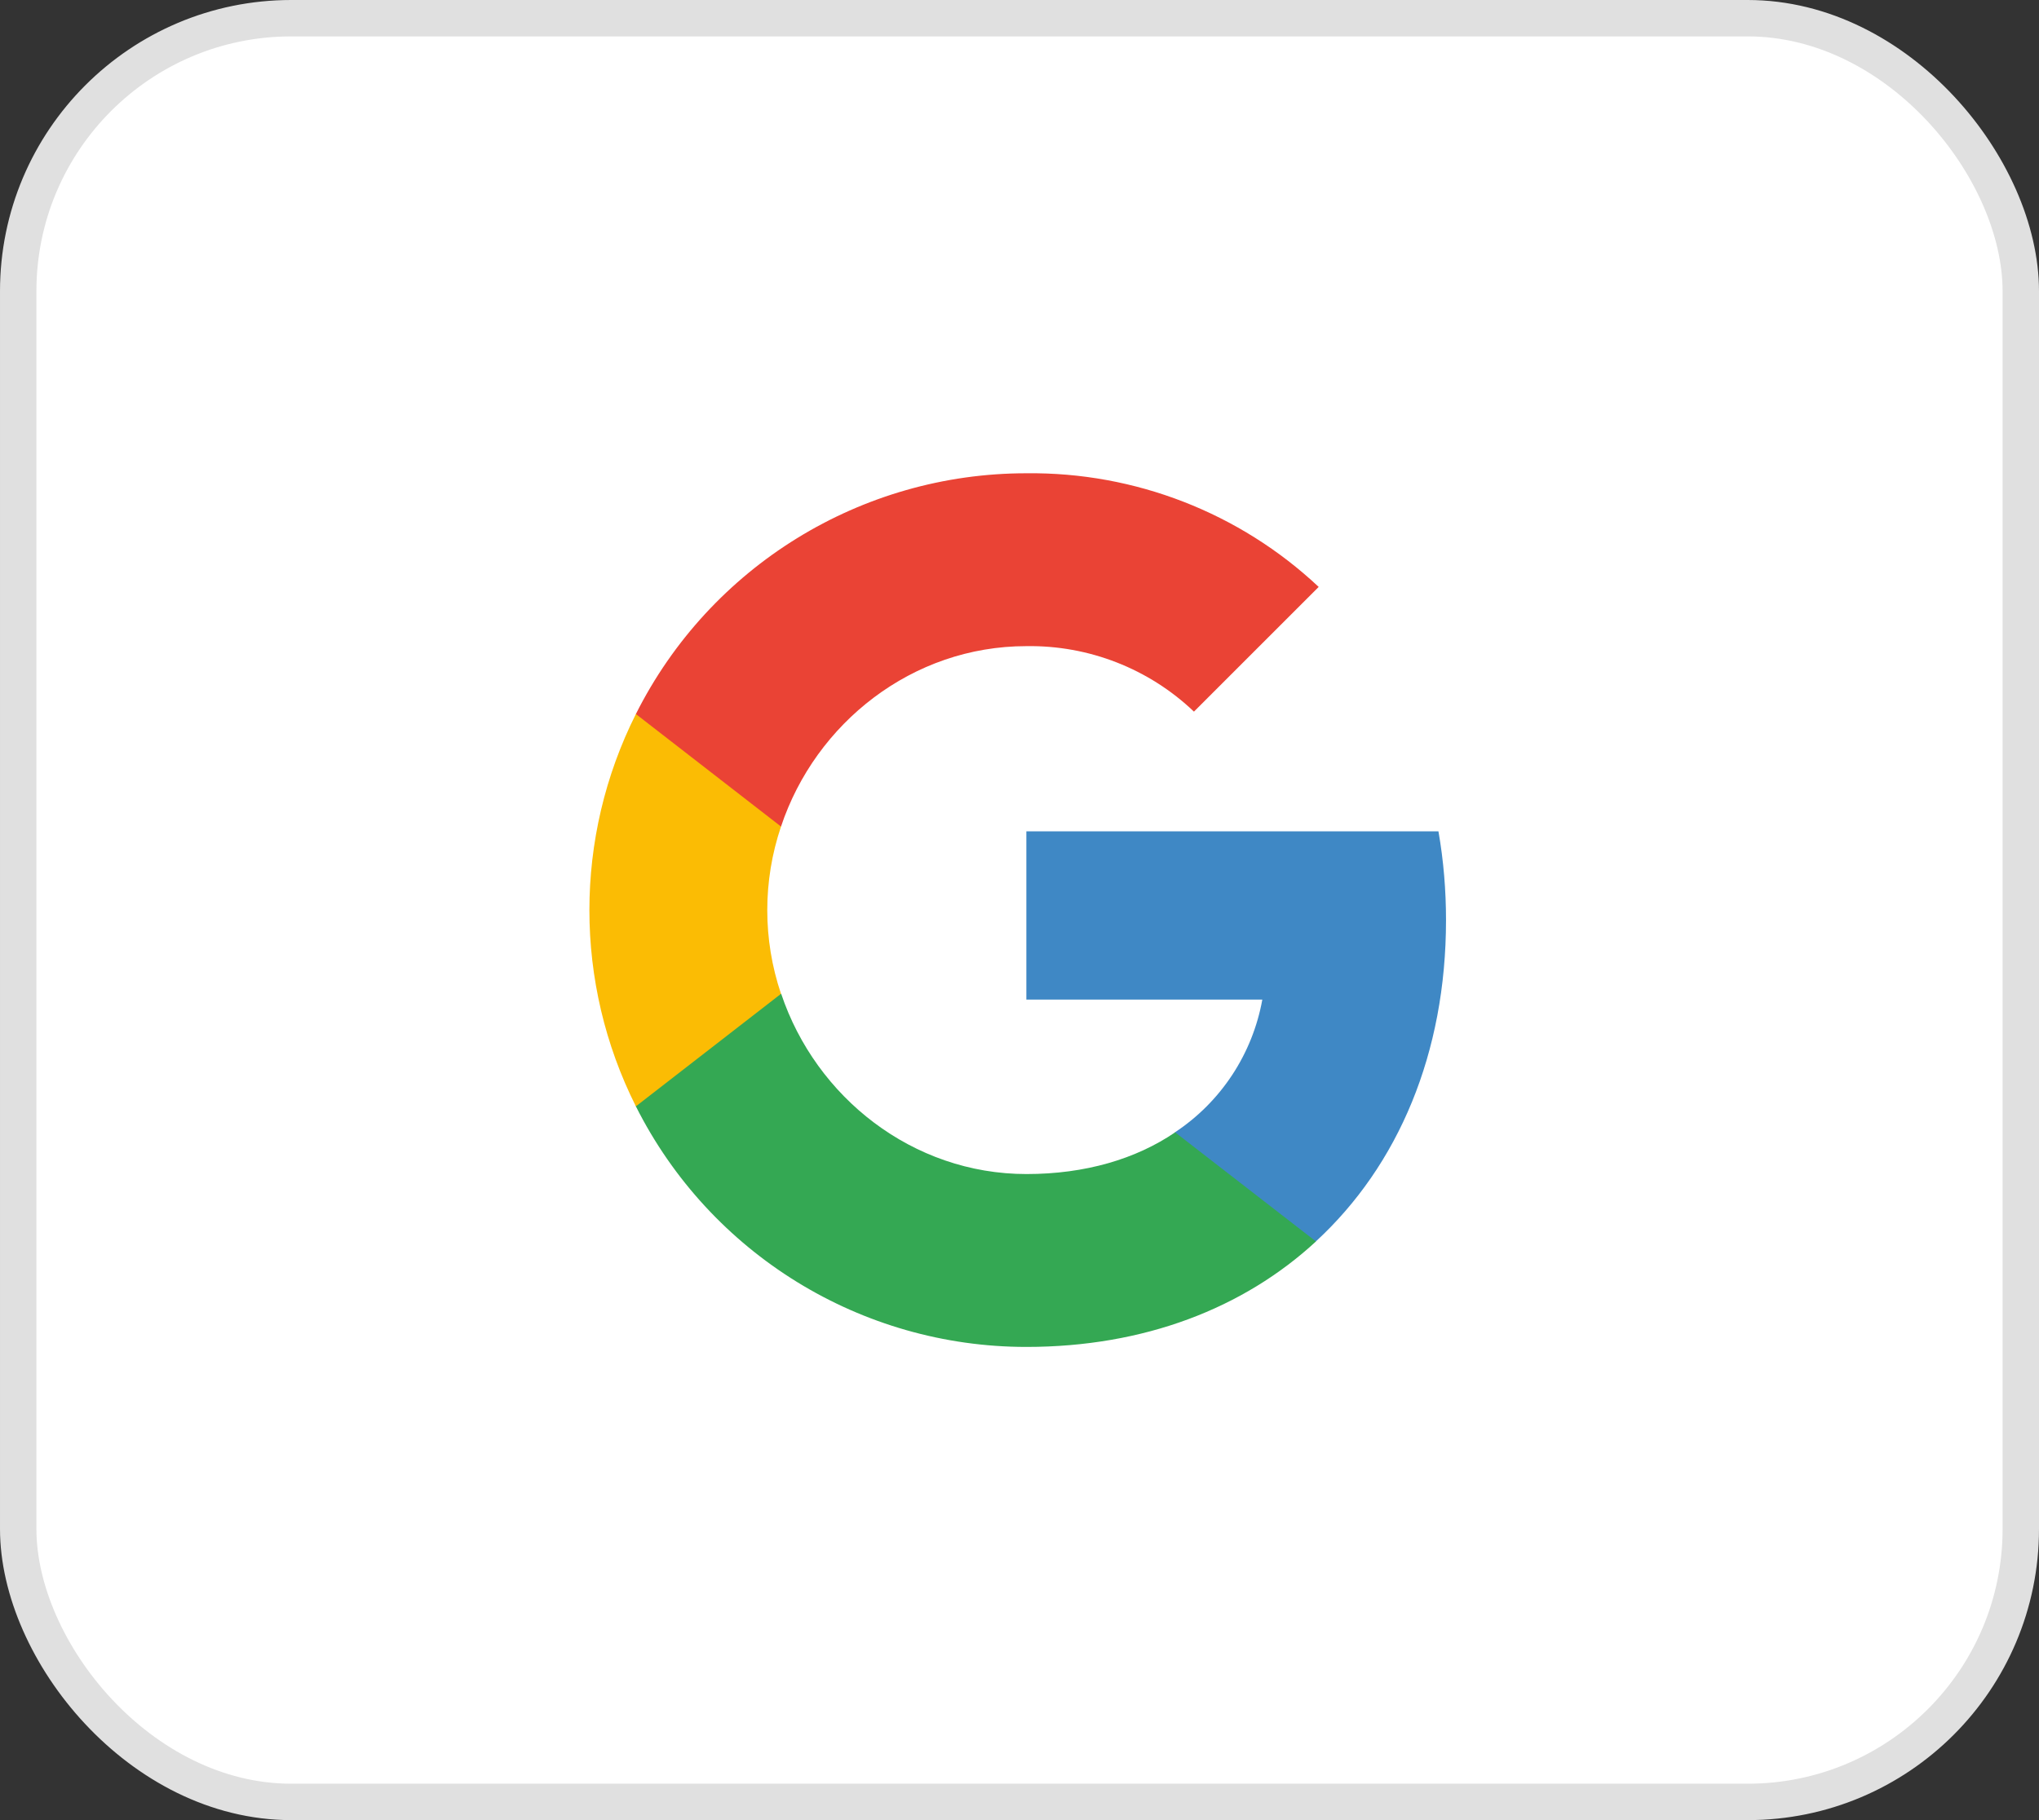 <svg width="56" height="50" viewBox="0 0 56 50" fill="none" xmlns="http://www.w3.org/2000/svg">
<rect x="0" y="0" width="56" height="50" fill="#333333" stroke="none"/>
<rect x="0.5" y="0.5" width="55" height="49" rx="7.5" fill="white"/>
<g clip-path="url(#clip0_1035_56807)">
<path d="M39.714 25.276C39.714 24.46 39.647 23.64 39.506 22.838H28.188V27.459H34.669C34.4 28.949 33.536 30.268 32.27 31.105V34.104H36.138C38.408 32.014 39.714 28.927 39.714 25.276Z" fill="#3F88C5"/>
<path d="M28.188 37.001C31.424 37.001 34.154 35.939 36.142 34.104L32.275 31.106C31.199 31.838 29.81 32.252 28.192 32.252C25.061 32.252 22.407 30.14 21.455 27.301H17.464V30.392C19.501 34.444 23.65 37.001 28.188 37.001Z" fill="#34A853"/>
<path d="M21.45 27.301C20.947 25.81 20.947 24.197 21.45 22.706V19.615H17.464C15.762 23.006 15.762 27.001 17.464 30.392L21.45 27.301Z" fill="#FBBC04"/>
<path d="M28.188 17.75C29.898 17.723 31.552 18.367 32.791 19.549L36.217 16.123C34.048 14.085 31.168 12.966 28.188 13.001C23.65 13.001 19.501 15.558 17.464 19.615L21.45 22.706C22.398 19.862 25.057 17.75 28.188 17.75Z" fill="#EA4335"/>
</g>
<rect x="0.5" y="0.5" width="55" height="49" rx="7.5" stroke="#E0E0E0"/>
<defs>
<clipPath id="clip0_1035_56807">
<rect width="24" height="24" fill="white" transform="translate(16 13)"/>
</clipPath>
</defs>
</svg>
